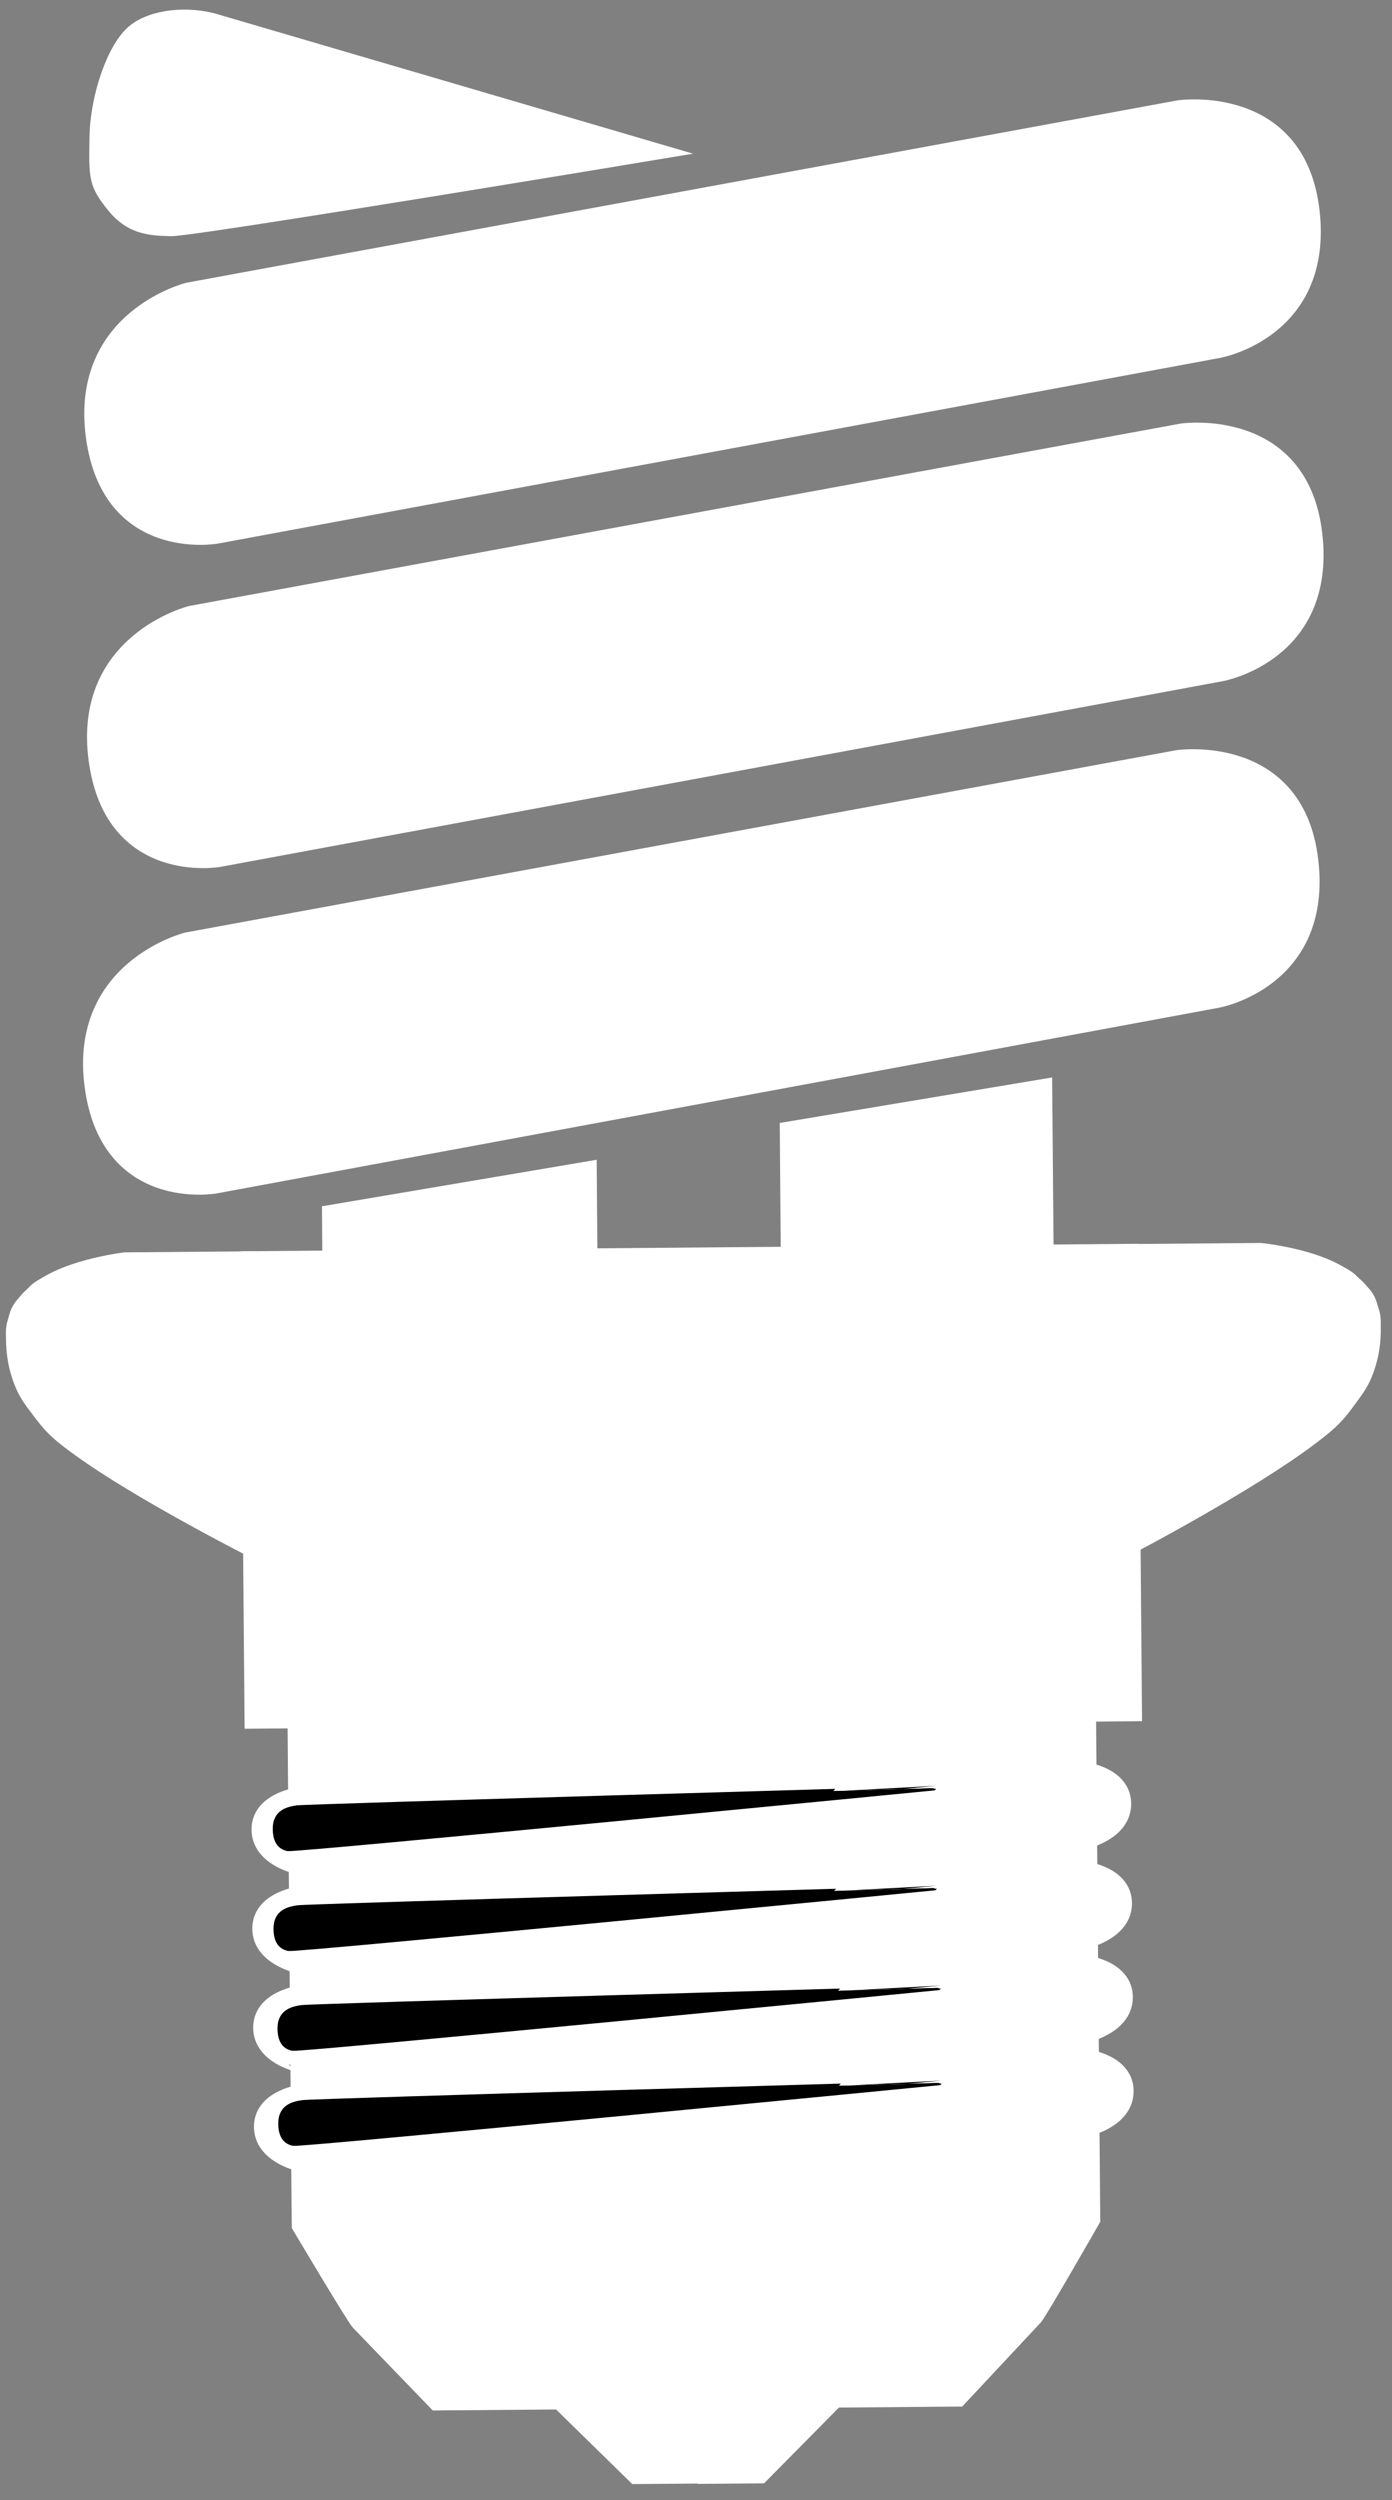 <?xml version="1.0" encoding="utf-8"?>
<!-- Generator: Adobe Illustrator 19.2.1, SVG Export Plug-In . SVG Version: 6.00 Build 0)  -->
<svg version="1.1" xmlns="http://www.w3.org/2000/svg" xmlns:xlink="http://www.w3.org/1999/xlink" x="0px" y="0px"
	 viewBox="0 0 1260.1 2262.2" style="enable-background:new 0 0 1260.1 2262.2;" xml:space="preserve">
<rect x="0" y="0" width="1260.1" height="2262.2" fill="#808080" stroke="none"/>
<style type="text/css">
	.st0{display:none;}
	.st1{display:inline;}
	.st2{display:inline;fill:#FFFFFF;}
	.st3{fill:#FFFFFF;stroke:#FFFFFF;stroke-width:13;stroke-miterlimit:10;}
	.st4{stroke:#000000;stroke-width:13;stroke-miterlimit:10;}
	.st5{stroke:#000000;stroke-width:4;stroke-miterlimit:10;}
</style>
<g id="Ebene_1" class="st0">
</g>
<g id="Strokes">
	<path class="st3" d="M84.2,394.9c-14.4-107.9,85.9-132.7,85.9-132.7l897.1-165c0,0,108.1-15.6,120.8,93.5
		c12.7,109.1-84.4,126.7-84.4,126.7L196,485.5C196,485.5,98.6,502.8,84.2,394.9z"/>
	<path class="st3" d="M86.7,687.4c-14.4-107.9,85.9-132.7,85.9-132.7l897.1-165c0,0,108.1-15.6,120.8,93.5
		c12.7,109.1-84.4,126.7-84.4,126.7L198.4,778C198.4,778,101.1,795.3,86.7,687.4z"/>
	<path class="st3" d="M83.1,982.9C68.7,875.1,169,850.2,169,850.2l897.1-165c0,0,108.1-15.6,120.8,93.5
		c12.7,109.1-84.4,126.7-84.4,126.7l-907.6,168.1C194.9,1073.5,97.5,1090.8,83.1,982.9z"/>
	<path class="st3" d="M87.5,124c0.7-37.3,16.1-80.9,33.7-95.4s50.2-16.4,73.2-9.7s403.9,118.4,403.9,118.4S175.7,207.6,155,207.2
		c-20.7-0.4-37-2-52.6-21.6S86.9,161.3,87.5,124z"/>
	<polygon class="st3" points="298.3,1138 298,1097 533.7,1057.1 534.4,1148.1 298.4,1150 	"/>
	<polygon class="st3" points="713.4,1149.6 712.4,1021.6 946,982.6 947.4,1147.6 	"/>
	<path class="st3" d="M1209.5,1150.1c-27.1-14.8-68.4-18.9-68.4-18.9l-111.3,0.9l2.2,263c0,0,99.8-52.7,153.4-93
		c15.7-11.8,23.3-18.2,32.8-31c8.6-11.7,13.4-17.8,17.1-26.6c8.9-21.1,8.2-39.2,8.1-45.1c0-2.7,0.4-7.3-1.4-12.7
		c-1.8-5.3-2.5-11-7.9-16.7c-1.3-1.4-3.6-4.2-5-5.6c-1.9-1.9-4-3.4-5.5-5.1C1220.6,1155.9,1213.7,1152.4,1209.5,1150.1z"/>
	<path class="st3" d="M44.9,1159.8c26.9-15.2,68.1-20.1,68.1-20.1l111.3-0.9l2.2,263c0,0-100.6-51.1-154.9-90.5
		c-15.9-11.5-23.6-17.8-33.3-30.5c-8.8-11.6-13.6-17.6-17.5-26.3c-9.2-21-8.8-39.1-8.9-44.9c0-2.7-0.5-7.3,1.2-12.7
		c1.7-5.4,2.3-11.1,7.7-16.9c1.3-1.4,3.5-4.3,4.9-5.7c1.9-2,4-3.5,5.4-5.2C33.9,1165.8,40.7,1162.2,44.9,1159.8z"/>
	
		<rect x="226.1" y="1135.3" transform="matrix(1 -8.377444e-003 8.377444e-003 1 -11.244 5.29)" class="st3" width="799.4" height="419"/>
	<path class="st3" d="M234.2,1655.6c-0.2-26,33.2-31.3,33.2-31.3l0.5,64.7C267.9,1689,234.4,1681.6,234.2,1655.6z"/>
	<path class="st3" d="M1017.5,1632c-0.2-26-33.8-30.7-33.8-30.7l0.5,64.7C984.3,1666,1017.7,1658,1017.5,1632z"/>
	<path class="st3" d="M1018.2,1722c-0.2-26-33.8-30.7-33.8-30.7l0.5,64.7C985,1756,1018.5,1748,1018.2,1722z"/>
	<path class="st3" d="M1019,1807c-0.2-26-33.8-30.7-33.8-30.7l0.5,64.7C985.7,1841,1019.2,1833,1019,1807z"/>
	<path class="st3" d="M1019.7,1892c-0.2-26-33.8-30.7-33.8-30.7l0.5,64.7C986.4,1926,1019.9,1918,1019.7,1892z"/>
	<path class="st3" d="M234.9,1745.3c-0.2-26,33.2-31.3,33.2-31.3l0.5,64.7C268.7,1778.7,235.1,1771.3,234.9,1745.3z"/>
	<path class="st3" d="M235.7,1834.9c-0.2-26,33.2-31.3,33.2-31.3l0.5,64.7C269.4,1868.3,235.9,1860.9,235.7,1834.9z"/>
	<path class="st3" d="M236.4,1924.6c-0.2-26,33.2-31.3,33.2-31.3l0.5,64.7C270.2,1958,236.6,1950.6,236.4,1924.6z"/>
	<path class="st3" d="M266.8,1557.3l3.8,456.9c0,0,49.5,83.3,53.7,87.7c4.3,4.4,70.2,72.7,70.2,72.7l111.5-0.9l69,67.5l51.2-0.4
		l-5.7-686.3"/>
	<path class="st3" d="M985.7,1551.8l3.8,456.9c0,0-48.1,84.1-52.3,88.6c-4.2,4.5-69,73.8-69,73.8l-111.5,0.9l-67.8,68.6l-51.2,0.4
		l-5.7-686.3"/>
	<rect x="576.3" y="1584.4" class="st3" width="109.5" height="633"/>
</g>
<g id="white_thingies">
	<path class="st5" d="M268.7,1635.6c-7.7,1.2-20,3.5-19.8,19.5s9.2,17.1,11.5,17.9c10.2,1.2,584.9-54.9,584.9-54.9
		S276.3,1634.4,268.7,1635.6z"/>
	<path class="st5" d="M269.4,1726c-7.7,1.2-20,3.5-19.8,19.5c0.1,16,9.2,17.1,11.5,17.9c10.2,1.2,584.9-54.9,584.9-54.9
		S277.1,1724.7,269.4,1726z"/>
	<path class="st5" d="M273,1816.3c-7.7,1.2-20,3.5-19.8,19.5s9.2,17.1,11.5,17.9c10.2,1.2,584.9-54.9,584.9-54.9
		S280.7,1815.1,273,1816.3z"/>
	<path class="st5" d="M273.7,1902.3c-7.7,1.2-20,3.5-19.8,19.5c0.1,16,9.2,17.1,11.5,17.9c10.2,1.2,584.9-54.9,584.9-54.9
		S281.4,1901,273.7,1902.3z"/>
</g>
</svg>
